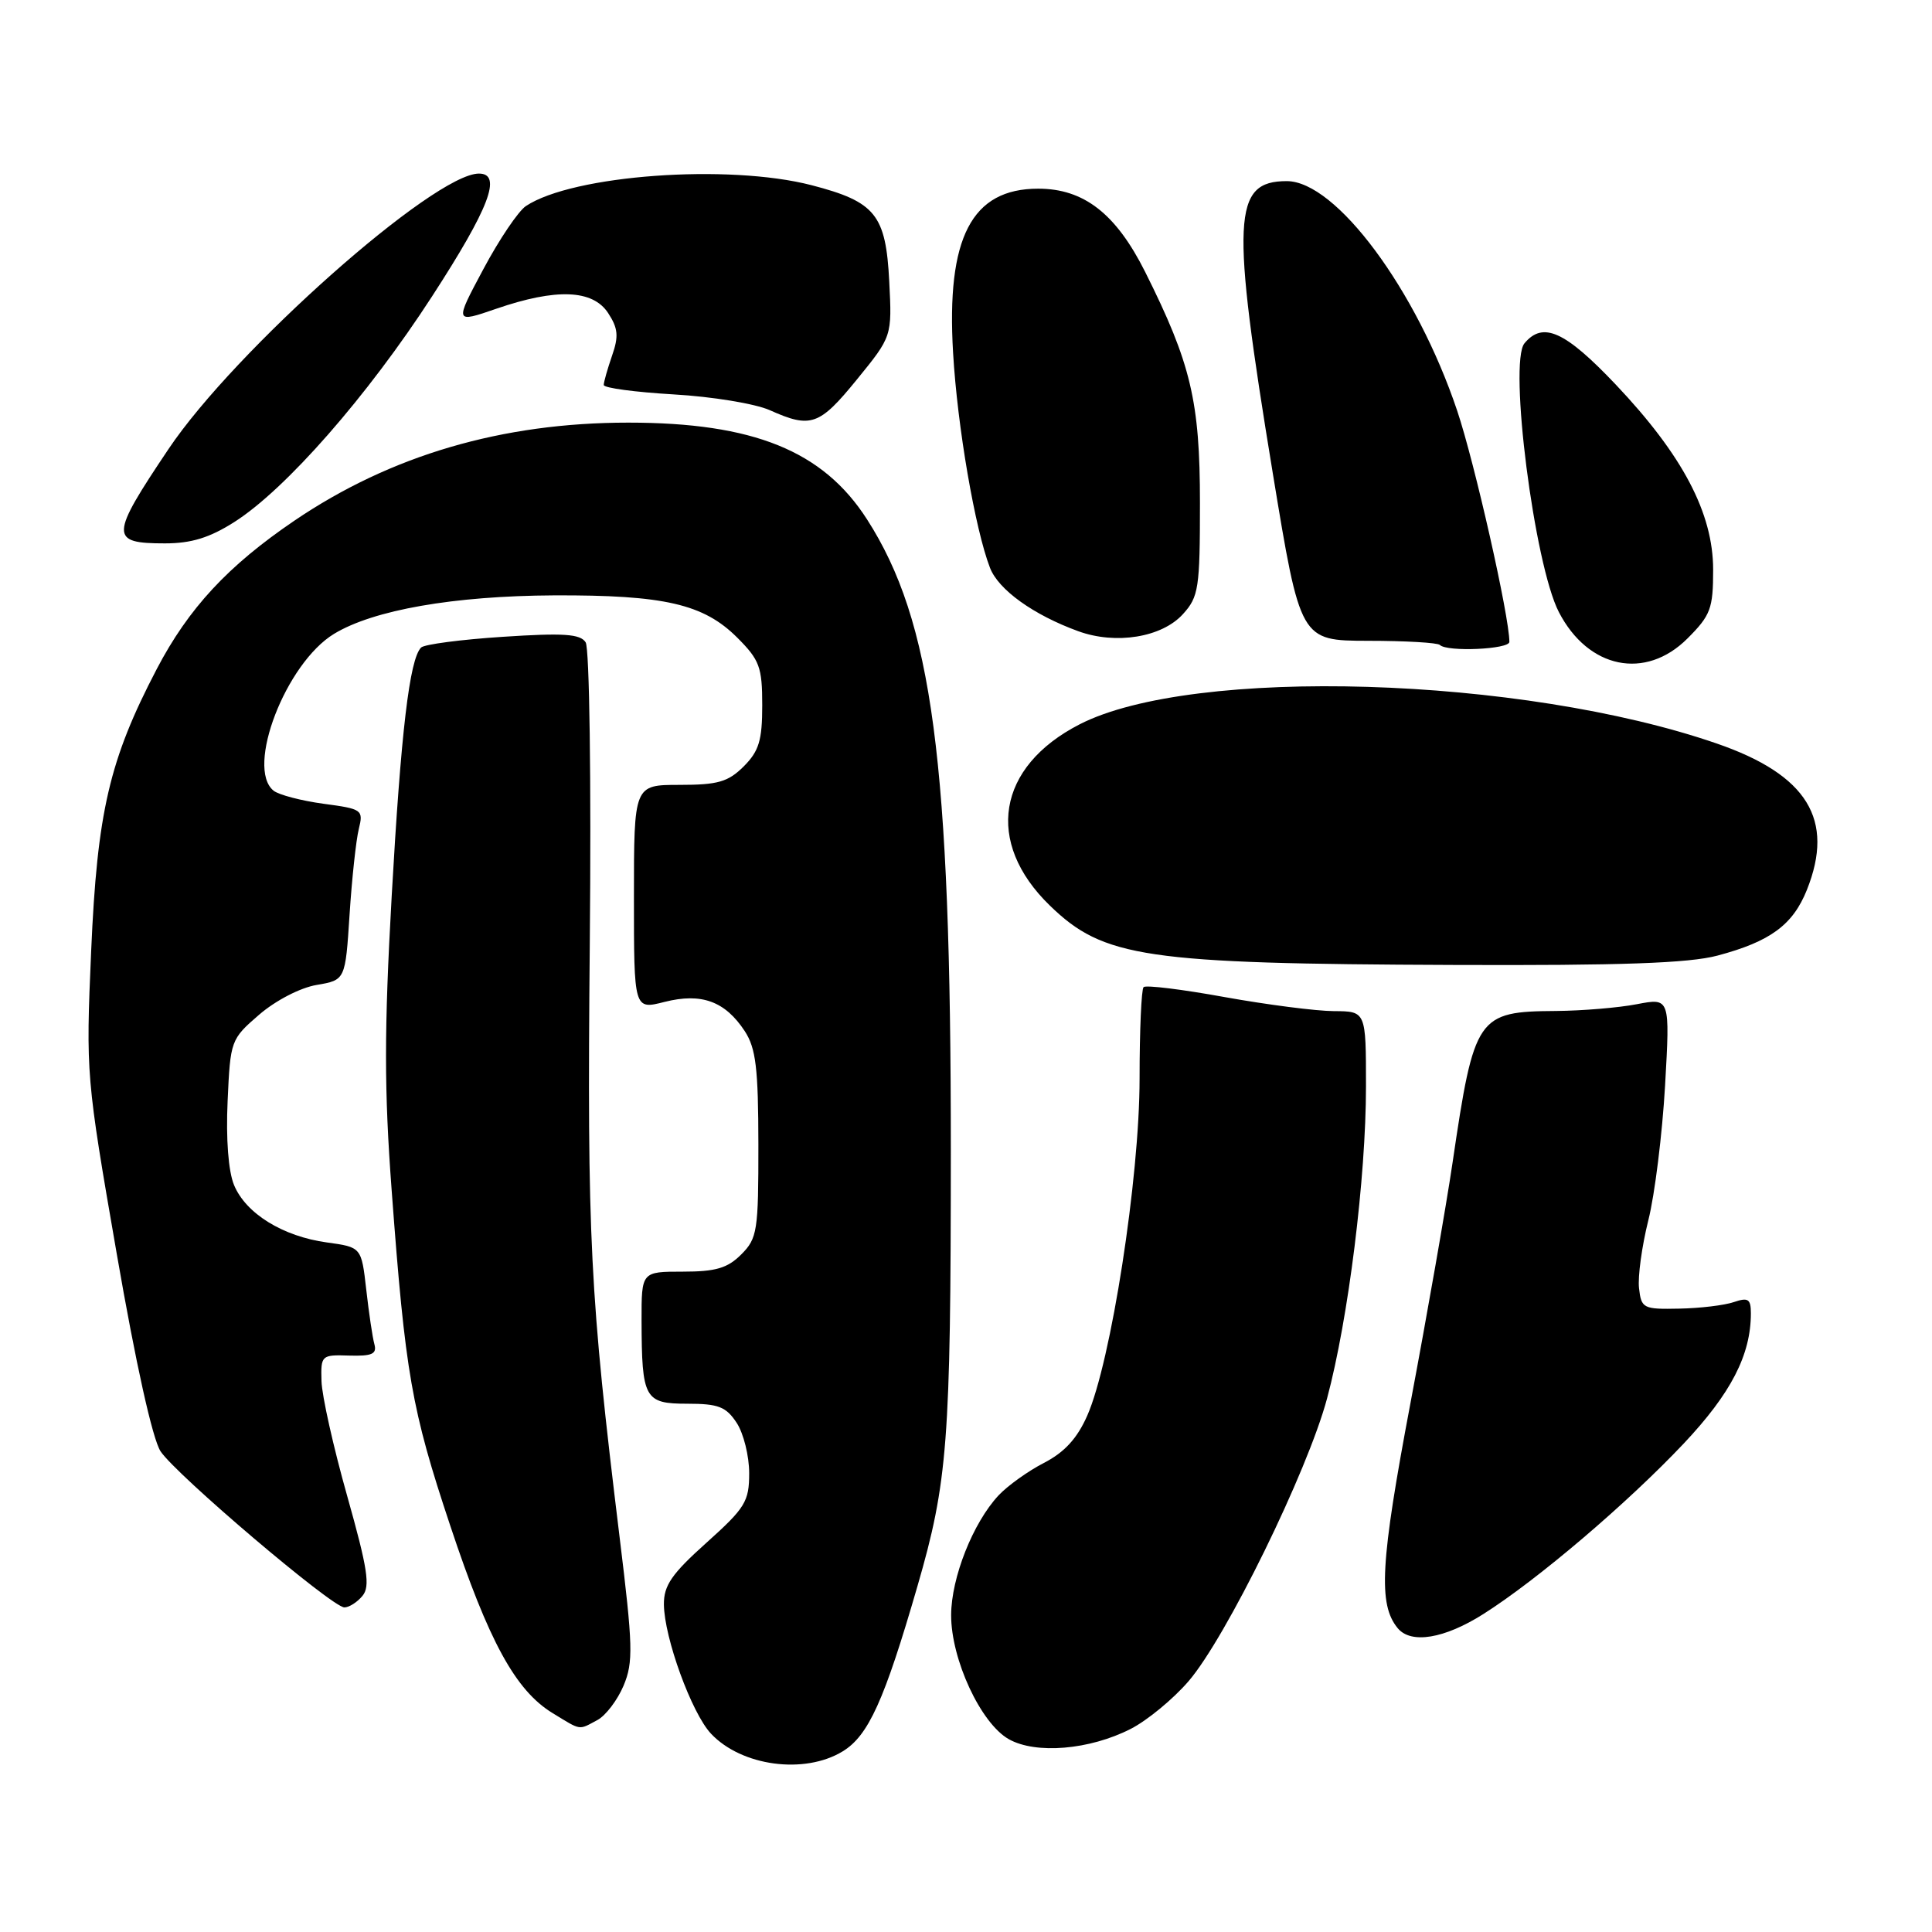 <?xml version="1.0" encoding="UTF-8" standalone="no"?>
<!DOCTYPE svg PUBLIC "-//W3C//DTD SVG 1.1//EN" "http://www.w3.org/Graphics/SVG/1.1/DTD/svg11.dtd" >
<svg xmlns="http://www.w3.org/2000/svg" xmlns:xlink="http://www.w3.org/1999/xlink" version="1.1" viewBox="0 0 256 256">
 <g >
 <path fill="currentColor"
d=" M 111.65 232.07 C 115.07 229.99 117.17 225.35 121.56 210.20 C 125.58 196.34 125.98 191.02 125.99 152.50 C 126.00 100.79 123.55 82.32 114.88 68.81 C 109.05 59.73 99.83 56.00 83.25 56.00 C 66.51 56.00 51.77 60.33 39.01 68.99 C 30.19 74.98 24.98 80.60 20.76 88.67 C 14.49 100.68 12.88 107.59 12.08 126.00 C 11.37 142.34 11.41 142.73 15.46 166.08 C 17.99 180.69 20.21 190.66 21.27 192.30 C 23.31 195.40 43.99 212.97 45.63 212.99 C 46.25 212.99 47.33 212.31 48.03 211.46 C 49.08 210.20 48.72 207.87 46.00 198.21 C 44.18 191.77 42.65 184.93 42.60 183.00 C 42.50 179.58 42.59 179.50 46.27 179.62 C 49.30 179.71 49.96 179.41 49.61 178.12 C 49.36 177.23 48.88 173.97 48.53 170.88 C 47.89 165.26 47.89 165.26 43.31 164.63 C 37.48 163.83 32.57 160.80 31.01 157.02 C 30.26 155.21 29.93 150.92 30.16 145.91 C 30.52 137.87 30.58 137.70 34.34 134.45 C 36.52 132.57 39.80 130.87 41.96 130.51 C 45.76 129.86 45.76 129.86 46.32 121.18 C 46.63 116.41 47.18 111.31 47.54 109.86 C 48.17 107.30 48.01 107.19 42.85 106.50 C 39.91 106.10 36.94 105.32 36.25 104.77 C 32.52 101.75 37.87 87.88 44.26 83.99 C 49.48 80.82 60.10 78.96 73.39 78.89 C 88.01 78.83 93.23 80.03 97.69 84.49 C 100.65 87.45 101.00 88.39 101.00 93.45 C 101.00 98.11 100.57 99.52 98.55 101.55 C 96.48 103.61 95.13 104.00 90.05 104.00 C 84.00 104.00 84.00 104.00 84.00 118.89 C 84.00 133.79 84.00 133.79 88.05 132.76 C 92.94 131.52 96.08 132.66 98.69 136.64 C 100.16 138.90 100.48 141.55 100.49 151.66 C 100.50 163.10 100.35 164.09 98.22 166.22 C 96.40 168.04 94.84 168.50 90.47 168.50 C 85.00 168.50 85.00 168.50 85.01 175.00 C 85.04 185.35 85.40 186.00 91.09 186.00 C 95.19 186.00 96.21 186.40 97.61 188.53 C 98.53 189.93 99.27 192.93 99.27 195.20 C 99.27 198.96 98.76 199.80 93.61 204.42 C 89.01 208.54 87.95 210.08 87.97 212.59 C 88.01 217.01 91.65 227.00 94.21 229.72 C 98.26 234.03 106.59 235.15 111.65 232.07 Z  M 149.82 229.09 C 152.00 227.98 155.45 225.14 157.48 222.78 C 162.45 217.02 173.25 194.98 175.84 185.31 C 178.67 174.76 181.00 156.06 181.00 143.95 C 181.00 134.00 181.00 134.00 176.75 133.98 C 174.41 133.97 167.90 133.13 162.28 132.12 C 156.67 131.10 151.83 130.50 151.53 130.80 C 151.24 131.09 151.00 136.56 151.00 142.94 C 151.00 156.08 147.21 180.48 144.06 187.59 C 142.73 190.61 141.03 192.45 138.33 193.84 C 136.23 194.92 133.52 196.86 132.31 198.15 C 128.92 201.79 126.05 209.04 126.03 214.00 C 126.02 219.88 129.95 228.35 133.67 230.45 C 137.25 232.47 144.38 231.87 149.82 229.09 Z  M 79.15 227.92 C 80.26 227.33 81.82 225.27 82.63 223.35 C 83.93 220.24 83.87 218.11 82.10 203.68 C 78.16 171.44 77.79 164.26 78.15 125.00 C 78.35 103.34 78.11 85.89 77.60 85.11 C 76.89 84.00 74.68 83.85 66.63 84.38 C 61.09 84.74 56.22 85.38 55.80 85.80 C 54.26 87.34 53.13 96.96 51.90 118.76 C 50.90 136.59 50.90 144.36 51.90 157.76 C 53.71 182.08 54.52 186.72 59.65 202.13 C 64.76 217.51 68.31 224.00 73.23 227.00 C 77.08 229.35 76.62 229.27 79.15 227.92 Z  M 196.55 213.87 C 203.70 209.35 215.63 199.19 223.09 191.29 C 229.37 184.63 232.00 179.53 232.00 174.02 C 232.00 172.12 231.64 171.89 229.75 172.53 C 228.51 172.96 225.25 173.35 222.50 173.40 C 217.74 173.50 217.48 173.37 217.18 170.70 C 217.00 169.16 217.56 165.11 218.41 161.70 C 219.27 158.29 220.26 150.26 220.63 143.86 C 221.29 132.22 221.29 132.22 216.90 133.06 C 214.48 133.53 209.66 133.93 206.18 133.96 C 195.74 134.03 195.34 134.61 192.48 154.00 C 191.63 159.78 189.11 174.14 186.89 185.93 C 182.90 207.06 182.59 212.58 185.21 215.75 C 186.97 217.87 191.39 217.14 196.55 213.87 Z  M 227.58 126.62 C 234.57 124.76 237.56 122.56 239.42 117.92 C 243.14 108.61 239.49 102.66 227.48 98.52 C 201.64 89.59 158.06 88.28 143.05 95.98 C 132.10 101.60 130.46 111.60 139.11 119.99 C 146.23 126.90 151.70 127.71 192.50 127.86 C 214.85 127.95 223.79 127.63 227.58 126.62 Z  M 223.60 84.60 C 226.67 81.53 227.00 80.65 227.00 75.49 C 227.00 67.99 222.95 60.30 214.08 50.94 C 207.37 43.87 204.45 42.55 202.00 45.49 C 199.88 48.05 203.30 74.82 206.56 81.11 C 210.44 88.61 218.03 90.17 223.60 84.60 Z  M 200.00 85.05 C 200.00 81.68 195.40 61.32 193.08 54.41 C 187.69 38.37 177.02 24.00 170.50 24.00 C 163.32 24.00 163.09 28.89 168.65 62.70 C 172.30 84.89 172.30 84.89 181.28 84.91 C 186.21 84.91 190.50 85.16 190.79 85.46 C 191.74 86.41 200.00 86.04 200.00 85.05 Z  M 156.75 81.37 C 158.83 79.08 159.00 77.94 159.00 66.64 C 159.00 53.18 157.81 48.16 151.74 36.03 C 147.87 28.31 143.62 25.00 137.57 25.00 C 128.74 25.00 125.38 31.48 126.29 46.77 C 126.86 56.54 129.20 70.12 131.18 75.24 C 132.30 78.15 136.94 81.48 142.88 83.64 C 147.86 85.45 153.96 84.46 156.75 81.37 Z  M 31.05 69.17 C 37.86 64.84 48.67 52.51 57.25 39.27 C 64.84 27.57 66.58 23.00 63.46 23.00 C 57.51 23.00 31.09 46.44 22.33 59.50 C 14.55 71.09 14.52 72.00 21.86 72.00 C 25.36 72.00 27.78 71.25 31.05 69.17 Z  M 113.54 50.29 C 118.20 44.57 118.20 44.57 117.83 37.30 C 117.38 28.44 116.01 26.74 107.54 24.54 C 96.48 21.68 75.90 23.18 69.69 27.30 C 68.69 27.96 66.15 31.72 64.05 35.66 C 60.22 42.82 60.22 42.82 65.76 40.91 C 73.70 38.18 78.54 38.36 80.58 41.48 C 81.90 43.50 82.00 44.56 81.10 47.13 C 80.50 48.87 80.00 50.62 80.00 51.01 C 80.00 51.41 84.16 51.96 89.25 52.26 C 94.36 52.55 100.07 53.49 102.00 54.35 C 107.44 56.79 108.57 56.40 113.54 50.29 Z "/>
</g>
</svg>